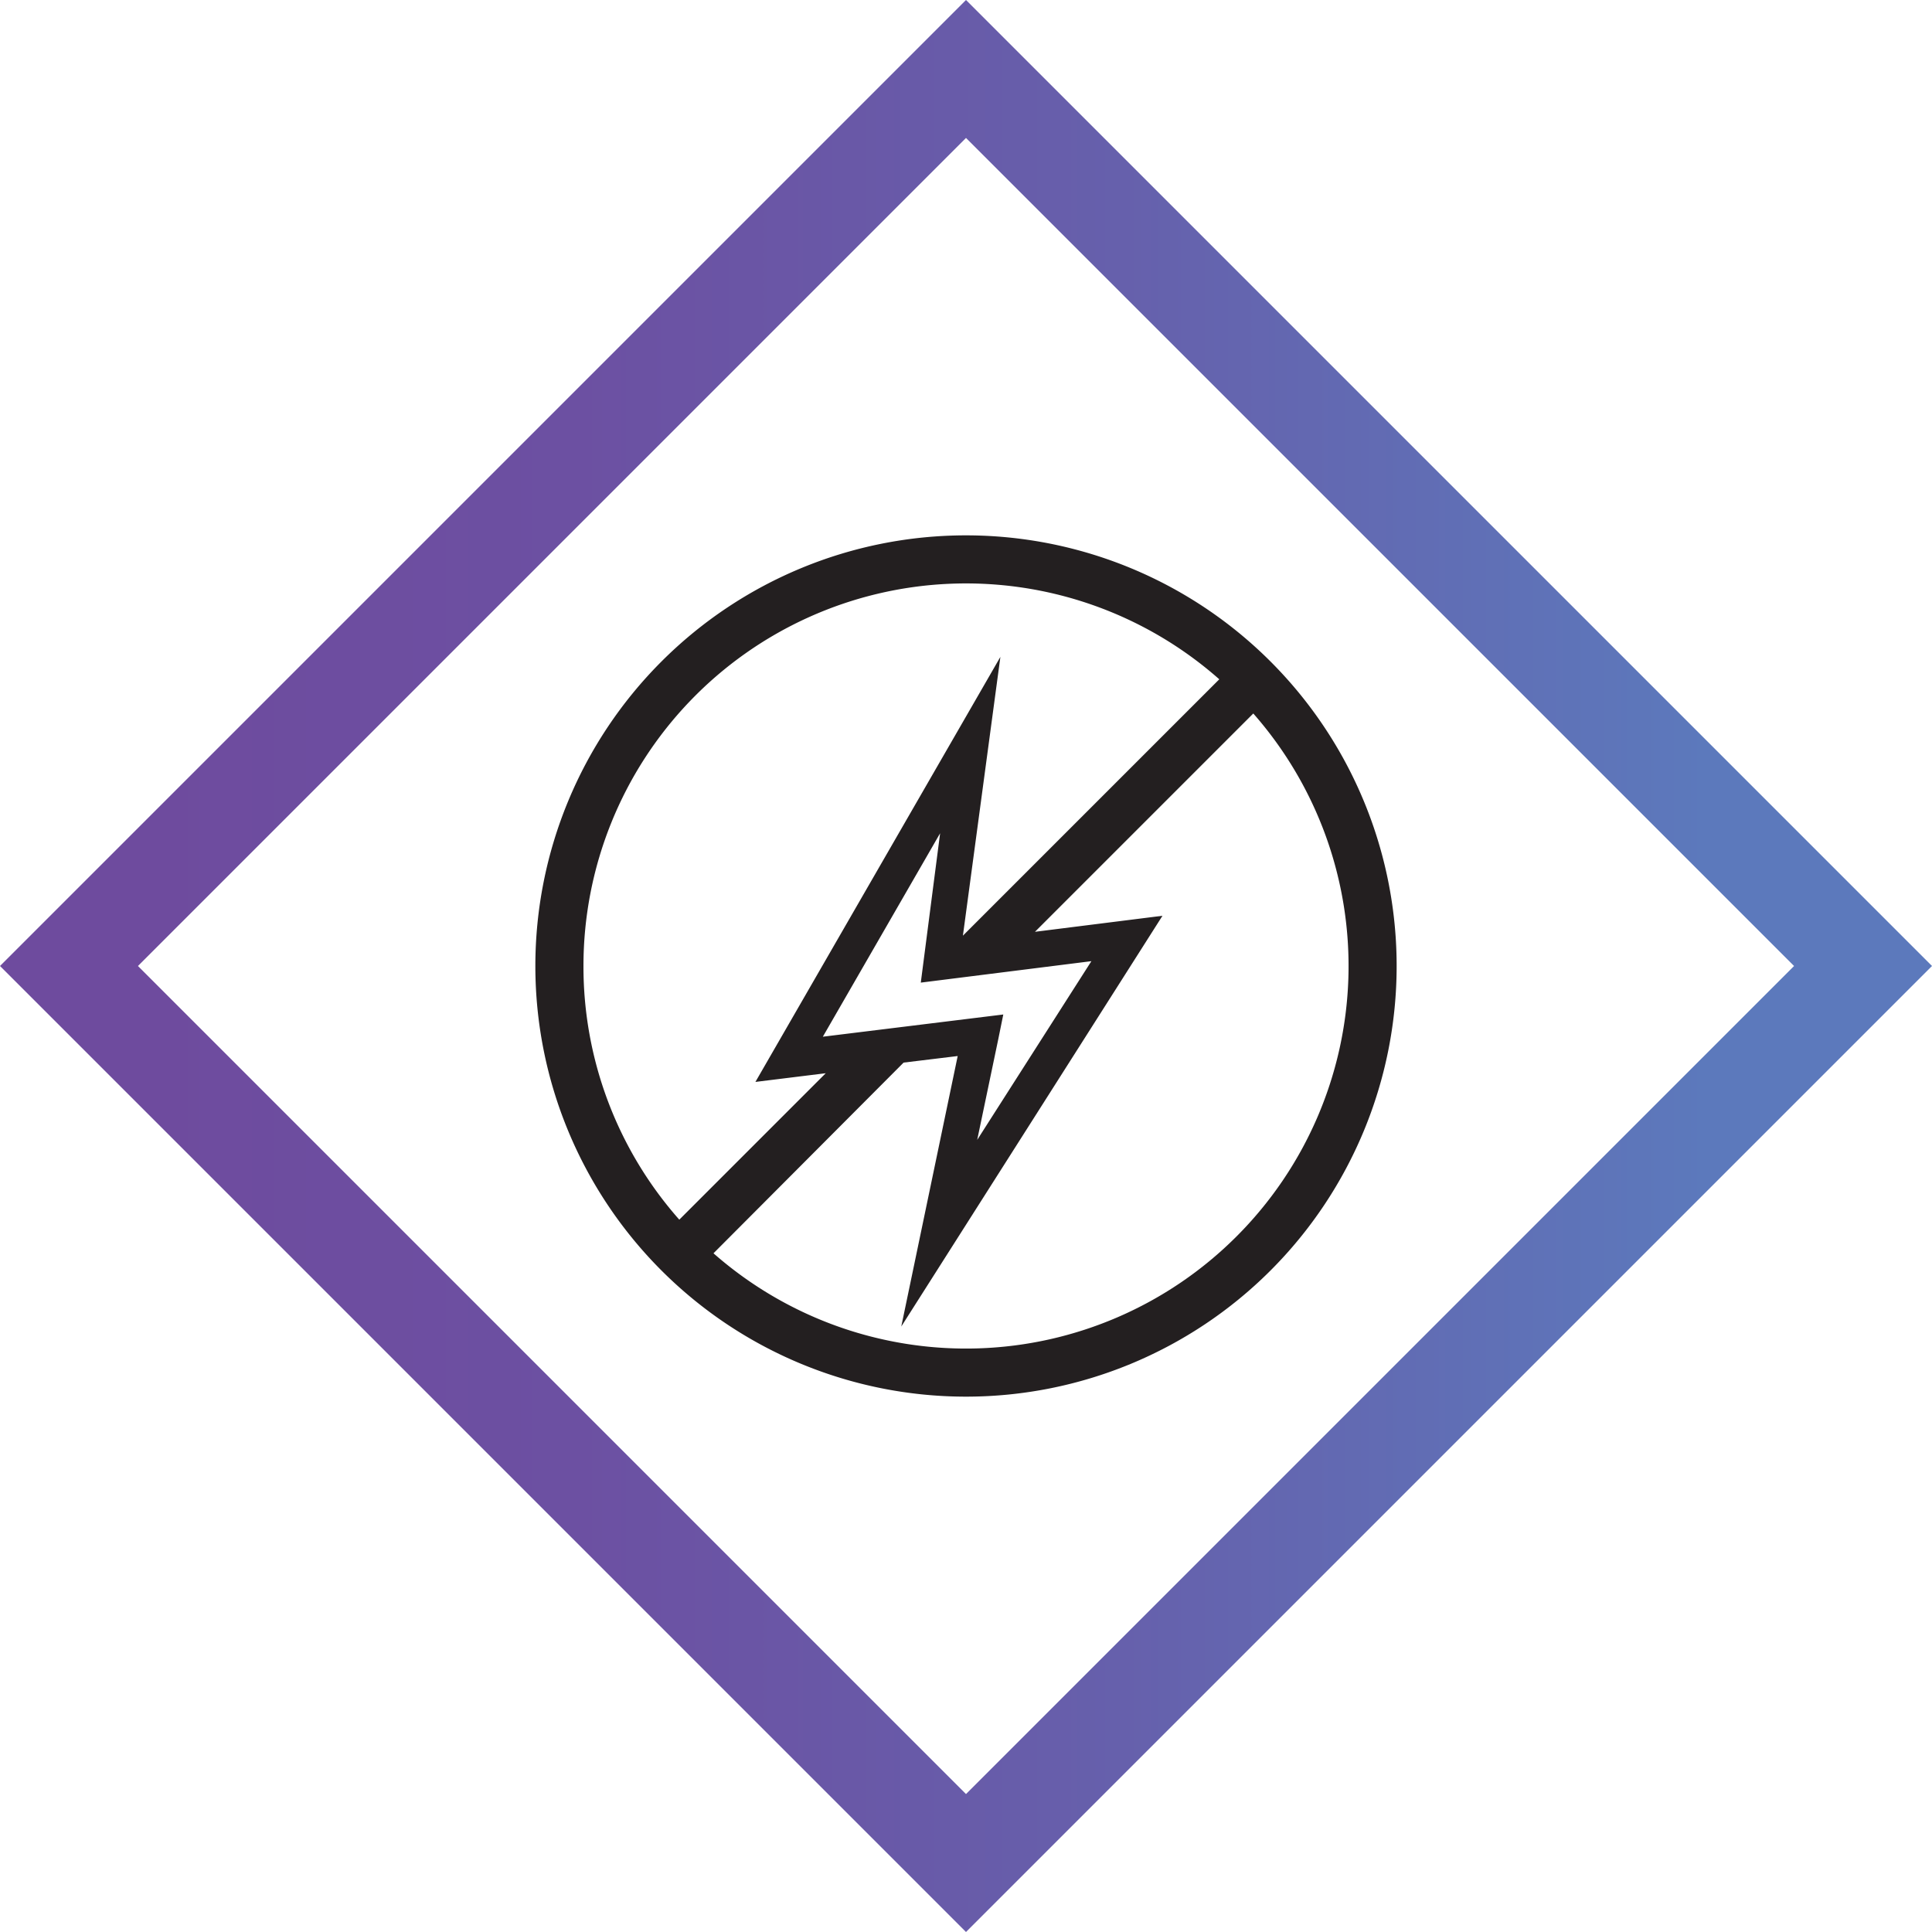 <svg xmlns="http://www.w3.org/2000/svg" xmlns:xlink="http://www.w3.org/1999/xlink" viewBox="0 0 100 100"><defs><style>.cls-1{fill:#231f20;}.cls-2{fill:url(#linear-gradient);}</style><linearGradient id="linear-gradient" x1="-0.6" y1="50" x2="100.6" y2="50" gradientUnits="userSpaceOnUse"><stop offset="0" stop-color="#6e4b9e"/><stop offset="0.08" stop-color="#6e4b9e"/><stop offset="0.3" stop-color="#6c50a2"/><stop offset="0.58" stop-color="#6660ac"/><stop offset="0.88" stop-color="#5c79bc"/><stop offset="1" stop-color="#5c79bc"/></linearGradient></defs><title>Elektriga varustamise katkemine</title><g id="Layer_2" data-name="Layer 2"><g id="Layer_1-2" data-name="Layer 1"><path class="cls-1" d="M50,27.71A22.29,22.29,0,1,0,72.29,50,22.29,22.29,0,0,0,50,27.71ZM30.2,50A19.8,19.8,0,0,1,63.11,35.16L49.84,48.43,51.78,34,39.1,56l3.64-.45-7.58,7.58A19.77,19.77,0,0,1,30.2,50Zm21.47,3.79.26-1.28-9.34,1.15,6.07-10.53-1,7.73,8.83-1.11L50.58,59ZM64,64a19.79,19.79,0,0,1-27.07.87L46.77,55l2.8-.34-2.92,14L60.17,47.4l-6.6.83,11.3-11.3A19.79,19.79,0,0,1,64,64Z"/><path class="cls-2" d="M50,0,1.79,48.21,0,50l50,50,50-50ZM7.14,50,50,7.14,92.86,50,50,92.86Z"/></g></g></svg>